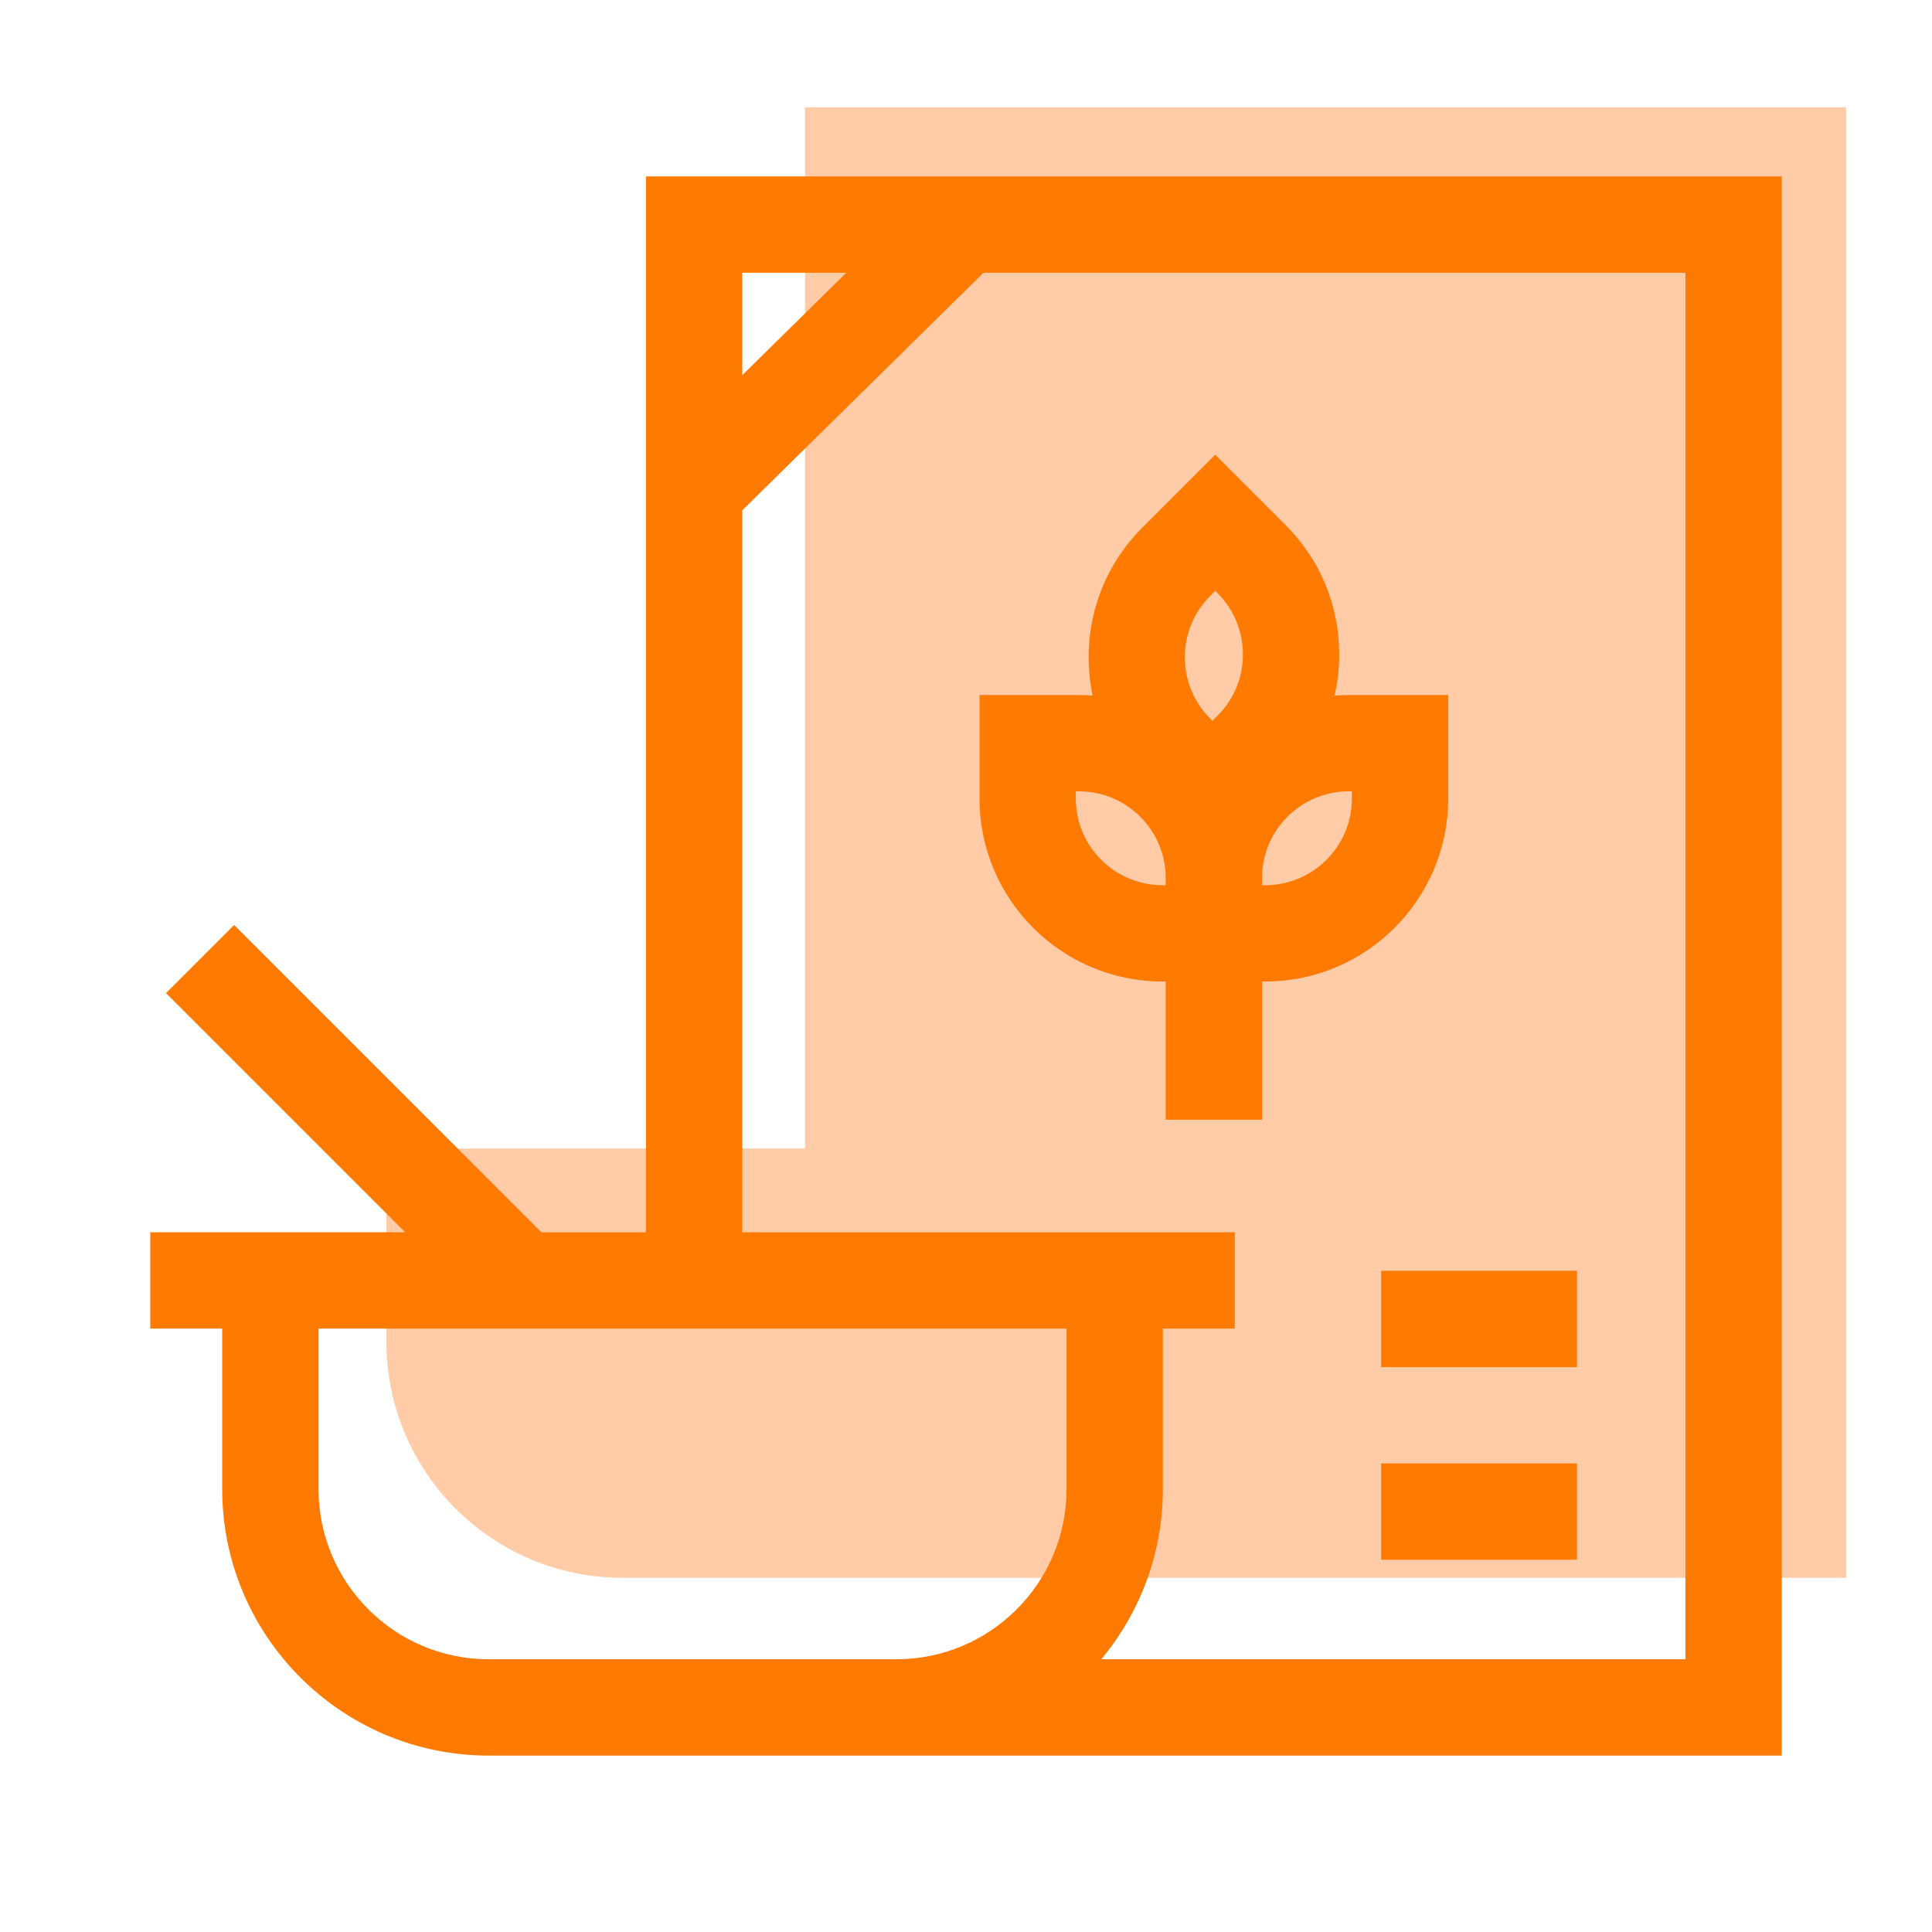 <svg width="90" height="90" viewBox="0 0 90 90" fill="none" xmlns="http://www.w3.org/2000/svg">
<path d="M86 5H37.5V53.5H18V62.5C18 68.575 22.925 73.5 29 73.5H86V5Z" fill="#FFCCA7"/>
<path d="M30.092 8.218V57.404H25.22L10.906 43.09L7.734 46.263L18.875 57.404H10.351H7V61.891H10.351V69.369C10.351 76.213 15.919 81.782 22.764 81.782H41.757H83V8.218H30.092ZM39.423 12.705L34.579 17.476V12.705H39.423ZM22.764 77.295C18.393 77.295 14.838 73.739 14.838 69.369V61.891H49.684V69.369C49.684 73.739 46.128 77.295 41.757 77.295H22.764ZM78.513 77.295H51.302C53.092 75.143 54.17 72.38 54.17 69.369V61.891H57.521V57.404H34.579V23.772L45.817 12.705H78.513V77.295Z" fill="#FF7A00"/>
<path d="M50.265 32.377H45.629V37.198C45.629 41.898 49.453 45.722 54.154 45.722H54.303V52.162H58.79V45.722H58.939C63.64 45.722 67.464 41.898 67.464 37.198V32.377H62.828C62.606 32.377 62.386 32.388 62.169 32.405C62.311 31.783 62.387 31.141 62.387 30.487C62.387 28.21 61.5 26.069 59.89 24.459L56.611 21.181L53.203 24.589C51.085 26.707 50.319 29.671 50.9 32.403C50.69 32.388 50.479 32.377 50.265 32.377ZM54.154 41.236C51.927 41.236 50.115 39.424 50.115 37.198V36.864H50.265C52.492 36.864 54.303 38.675 54.303 40.901V41.236H54.154ZM62.977 36.864V37.198C62.977 39.424 61.166 41.236 58.939 41.236H58.79V40.902C58.79 38.675 60.601 36.864 62.828 36.864H62.977ZM56.375 27.762L56.611 27.526L56.717 27.631C57.48 28.394 57.9 29.408 57.9 30.487C57.9 31.565 57.48 32.579 56.717 33.342L56.481 33.578L56.375 33.472C54.801 31.898 54.801 29.336 56.375 27.762Z" fill="#FF7A00"/>
<path d="M64.34 59.199H73.463V63.686H64.34V59.199Z" fill="#FF7A00"/>
<path d="M64.34 68.172H73.463V72.659H64.34V68.172Z" fill="#FF7A00"/>
</svg>
